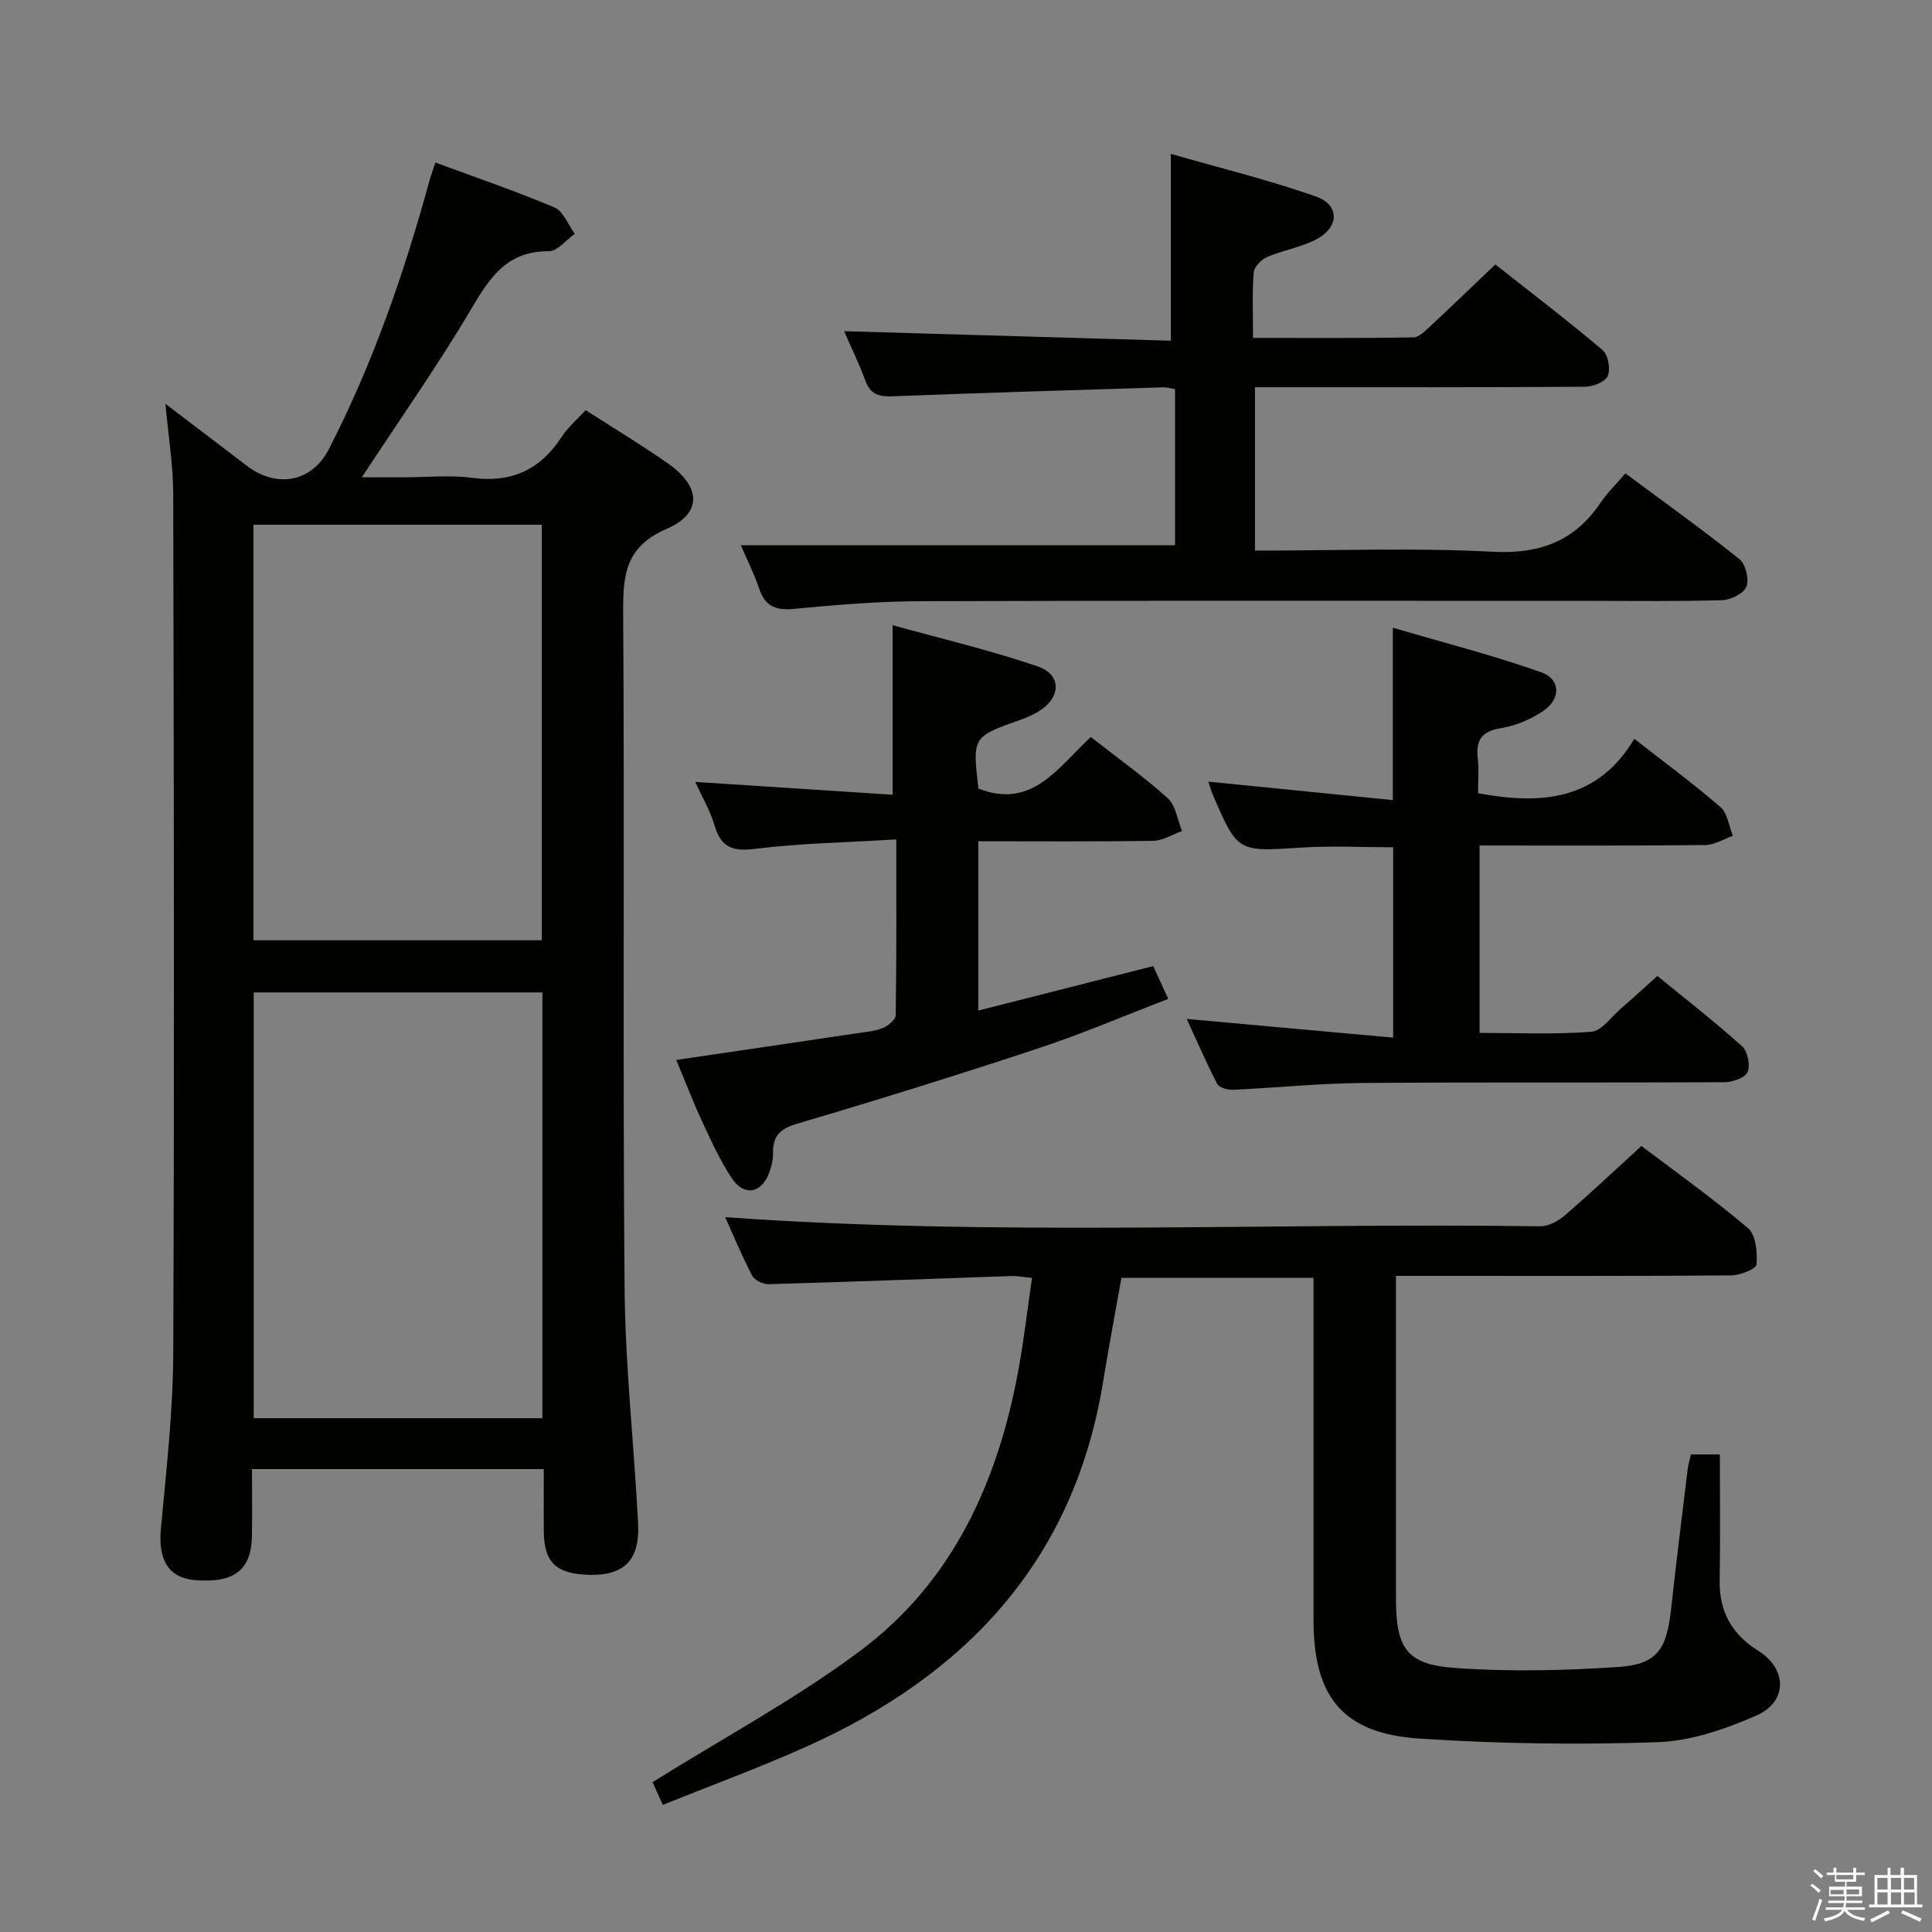 <svg enable-background="new 0 0 400 400" viewBox="0 0 400 400" xmlns="http://www.w3.org/2000/svg"><rect x="0" y="0" width="400" height="400" fill="#808080" stroke="none"/><path d="m374.8 390.4.4-.4c.7.5 1.3 1 1.8 1.4l-.5.5c-.5-.6-1.1-1.1-1.7-1.5zm1 7.3-.6-.3c.5-1.4 1.1-2.8 1.5-4.3.2.1.4.2.6.3-.5 1.3-1 2.8-1.5 4.3zm-.4-10.3.4-.4c.4.3 1 .8 1.7 1.4l-.5.5c-.4-.5-1-1-1.6-1.5zm2.5.3h1.7v-1h.6v1h3.5v-1h.6v1h1.8v.5h-1.8v1.4h-2v1h3.2v2h-3.2v.9h3.3v.5h-3.4c0 .3-.1.6-.1.9h4v.5h-3.7c.7.9 1.9 1.5 3.8 1.7-.1.2-.2.4-.3.6-2.1-.4-3.5-1.1-4-2.1-.4 1-1.8 1.7-4 2.2-.1-.2-.2-.4-.3-.6 2.1-.4 3.4-1 3.8-1.8h-3.4v-.5h3.6c.1-.3.1-.6.2-.9h-3.3v-.5h3.4c0-.3 0-.6 0-.9h-3.2v-2h3.3v-1h-2.1v-1.4h-1.7v-.5zm1.1 3.5v1h2.7c0-.3 0-.4 0-.4 0-.1 0-.2 0-.2 0-.1 0-.2 0-.3h-2.7zm1.2-3v.9h3.5v-.9zm4.7 3h-2.6v.6.4h2.6z" fill="#fafafb"/><path d="m393.6 386.7h.6v1.5h2.7v6.1h1.1v.6h-11v-.6h1.1v-6.1h2.7v-1.5h.6v1.5h2.1v-1.5zm-2.7 8.8.4.6c-1.2.6-2.5 1.3-3.8 1.9-.1-.2-.2-.4-.3-.6 1.2-.6 2.5-1.2 3.7-1.9zm-2.2-6.7v2.4h2.1v-2.4zm0 3v2.5h2.1v-2.5zm2.8-3v2.4h2.1v-2.4zm0 3v2.5h2.1v-2.5zm6 6.1c-1.4-.7-2.7-1.3-3.9-1.8l.3-.6c1.5.6 2.7 1.2 3.9 1.7zm-1.2-9.1h-2.1v2.4h2.1zm-2.1 3v2.5h2.2v-2.5z" fill="#fafafb"/><g fill="#010100"><path d="m112.59 304.16c-20.32 0-39.97 0-60.42 0 0 4.65.06 9.24-.01 13.83-.12 7.05-3.63 9.78-11.65 9.17-5.62-.43-7.8-4.16-7.2-10.67 1.12-12.08 2.51-24.19 2.56-36.3.24-59.33.13-118.65-.01-177.98-.01-5.93-1-11.87-1.61-18.6 5.84 4.44 11.33 8.59 16.79 12.78 6.28 4.82 13.55 3.41 17.05-3.4 9.07-17.65 15.54-36.29 20.77-55.38.3-1.1.7-2.17 1.28-3.96 8.38 3.1 16.65 5.91 24.67 9.31 1.83.78 2.81 3.58 4.18 5.45-1.79 1.26-3.58 3.63-5.35 3.61-8.5-.09-12.12 5.24-15.95 11.73-6.91 11.71-14.77 22.87-22.78 35.07h8.83c4.67 0 9.4-.5 13.98.11 8.12 1.07 14.1-1.61 18.52-8.42 1.33-2.05 3.29-3.7 5.02-5.59 5.81 3.74 11.51 7.17 16.95 10.97 6.92 4.82 7.28 10.36-.16 13.59-8.43 3.65-9.08 9.3-9.03 17.12.3 46.66-.1 93.32.29 139.98.14 16.26 1.96 32.51 2.8 48.78.41 7.99-3.17 11.18-11.21 10.64-5.97-.4-8.23-2.77-8.31-8.84-.04-4.15 0-8.29 0-13zm-.29-98.69c-20.37 0-40.08 0-59.77 0v88.15h59.77c0-29.53 0-58.76 0-88.15zm-59.83-96.83v86.03h59.71c0-28.75 0-57.28 0-86.03-20.01 0-39.61 0-59.71 0z"/><path d="m135.1 368.98c14.86-9.29 29.73-17.26 43.08-27.25 19.14-14.33 28.45-35.02 32.68-58.13 1.13-6.17 1.84-12.41 2.81-19.02-1.74-.17-3.01-.43-4.26-.39-16.78.57-33.55 1.21-50.33 1.69-1.13.03-2.86-.82-3.35-1.77-2.13-4.09-3.9-8.36-5.59-12.11 56.28 4.03 112.54 1.11 168.75 1.89 1.7.02 3.71-1.07 5.07-2.24 5.28-4.55 10.35-9.34 15.88-14.39 6.91 5.24 14.76 10.82 22.08 17.03 1.63 1.38 1.94 5.01 1.75 7.51-.07.92-3.38 2.24-5.22 2.26-21.16.16-42.32.1-63.48.1-1.79 0-3.58 0-5.95 0v5.82 60.98c0 10.28 2.17 13.67 12.27 14.38 11.24.8 22.63.54 33.89-.22 7.86-.53 9.89-3.68 10.78-11.8 1.06-9.73 2.28-19.45 3.46-29.18.12-.97.43-1.91.68-3.01h5.98c0 8.83.11 17.45-.04 26.07-.11 6.44 2.5 11.14 7.93 14.53 6.07 3.79 6.21 10.58-.35 13.46-6.41 2.81-13.52 5.27-20.4 5.51-16.44.56-32.97.34-49.39-.75-15.79-1.05-21.87-8.6-21.88-24.49-.01-23.49 0-46.97 0-70.89-13.3 0-26.35 0-39.77 0-1.25 7.04-2.61 14.18-3.77 21.35-5.96 37.09-28.35 60.88-61.55 75.75-9.53 4.27-19.36 7.87-29.64 12.01-.95-2.07-1.72-3.79-2.12-4.7z"/><path d="m174.77 68.57c22.74.66 45.08 1.31 67.64 1.97 0-13.03 0-25.22 0-38.68 10.2 2.93 20.29 5.39 30.03 8.82 4.96 1.75 4.87 6.35.11 8.86-3.17 1.68-6.91 2.24-10.23 3.68-1.2.52-2.67 2.05-2.76 3.22-.33 4.28-.13 8.6-.13 13.52 11.34 0 22.27.08 33.19-.11 1.21-.02 2.52-1.41 3.58-2.38 4.37-4.06 8.66-8.21 13.39-12.72 7.22 5.69 14.86 11.52 22.19 17.71 1.16.98 1.7 3.92 1.1 5.37-.5 1.22-3.07 2.23-4.72 2.24-20.82.15-41.64.1-62.47.1-1.82 0-3.64 0-5.86 0v33.83c16.53 0 32.87-.62 49.12.23 9.8.52 17.01-2.12 22.44-10.16 1.38-2.05 3.21-3.8 5.14-6.06 8.31 6.18 16.12 11.76 23.6 17.75 1.29 1.04 2.05 4.19 1.44 5.73-.56 1.41-3.27 2.71-5.07 2.77-9.15.28-18.32.14-27.48.14-46.14 0-92.29-.08-138.43.07-8.78.03-17.58.77-26.34 1.6-3.76.35-5.86-.61-7.08-4.22-1.11-3.27-2.68-6.37-3.8-8.97h89.91c0-10.16 0-21.07 0-32.31-.9-.15-1.67-.4-2.44-.38-18.61.58-37.23 1.14-55.83 1.85-2.77.11-4.75-.21-5.82-3.17-1.3-3.52-2.96-6.92-4.42-10.3z"/><path d="m245.7 210.96c14.32 1.3 28.28 2.56 42.74 3.87 0-13.78 0-26.35 0-39.41-6.3 0-12.73-.34-19.11.07-13.08.84-13.07 1-18.2-10.87-.39-.91-.65-1.87-.96-2.79 12.62 1.26 25.21 2.52 38.2 3.82 0-12.1 0-23.14 0-35.69 10.39 3.06 20.69 5.68 30.67 9.21 4.16 1.47 4.16 5.6.34 8.12-2.56 1.69-5.66 3-8.68 3.48-4.12.66-5.18 2.66-4.74 6.41.27 2.29.05 4.64.05 7.04 12.94 2.41 24.62 1.64 32.36-11.25 6.46 5.05 12.35 9.37 17.84 14.14 1.47 1.27 1.74 3.92 2.56 5.94-1.9.67-3.8 1.89-5.72 1.91-15.46.16-30.93.09-46.72.09v38.8c7.65 0 15.43.36 23.14-.23 2.14-.16 4.11-3.07 6.1-4.79 2.38-2.06 4.7-4.2 7.57-6.77 5.88 4.81 11.88 9.48 17.53 14.55 1.16 1.04 1.75 3.91 1.15 5.33-.5 1.2-3.11 2.11-4.79 2.12-24.99.13-49.98-.04-74.97.16-8.96.07-17.91 1.01-26.87 1.41-1.07.05-2.78-.46-3.18-1.23-2.32-4.49-4.34-9.15-6.31-13.44z"/><path d="m225.84 152.59c5.59 4.38 11.02 8.24 15.93 12.68 1.67 1.51 2.01 4.49 2.96 6.79-1.99.7-3.97 1.99-5.97 2.02-11.95.19-23.91.09-36.22.09v35.06c12.04-3.06 23.84-6.06 36.22-9.21.83 1.82 1.76 3.85 3.11 6.79-9.14 3.51-17.78 7.22-26.67 10.16-16.68 5.52-33.46 10.75-50.31 15.73-3.63 1.07-4.92 2.7-4.85 6.17.02 1.29-.33 2.65-.77 3.88-1.57 4.32-5.19 5.03-7.75 1.2-2.47-3.71-4.33-7.85-6.22-11.91-1.88-4.05-3.47-8.23-5.29-12.59 12.68-1.87 25.06-3.68 37.44-5.53 1.8-.27 3.69-.41 5.34-1.08 1.1-.45 2.64-1.74 2.66-2.67.18-11.78.12-23.57.12-36.38-10.14.62-19.73.78-29.2 1.95-4.65.57-7.06-.22-8.41-4.79-.92-3.11-2.62-6-4.01-9.06 13.88.9 27.41 1.78 40.86 2.65 0-11.94 0-22.97 0-35.1 9.84 2.73 20.07 5.14 29.98 8.51 5.09 1.73 4.92 6.49.22 9.35-1.13.69-2.36 1.24-3.61 1.68-10.08 3.56-10.08 3.54-8.83 14.28 11.1 4.36 16.43-4.32 23.27-10.67z"/></g></svg>